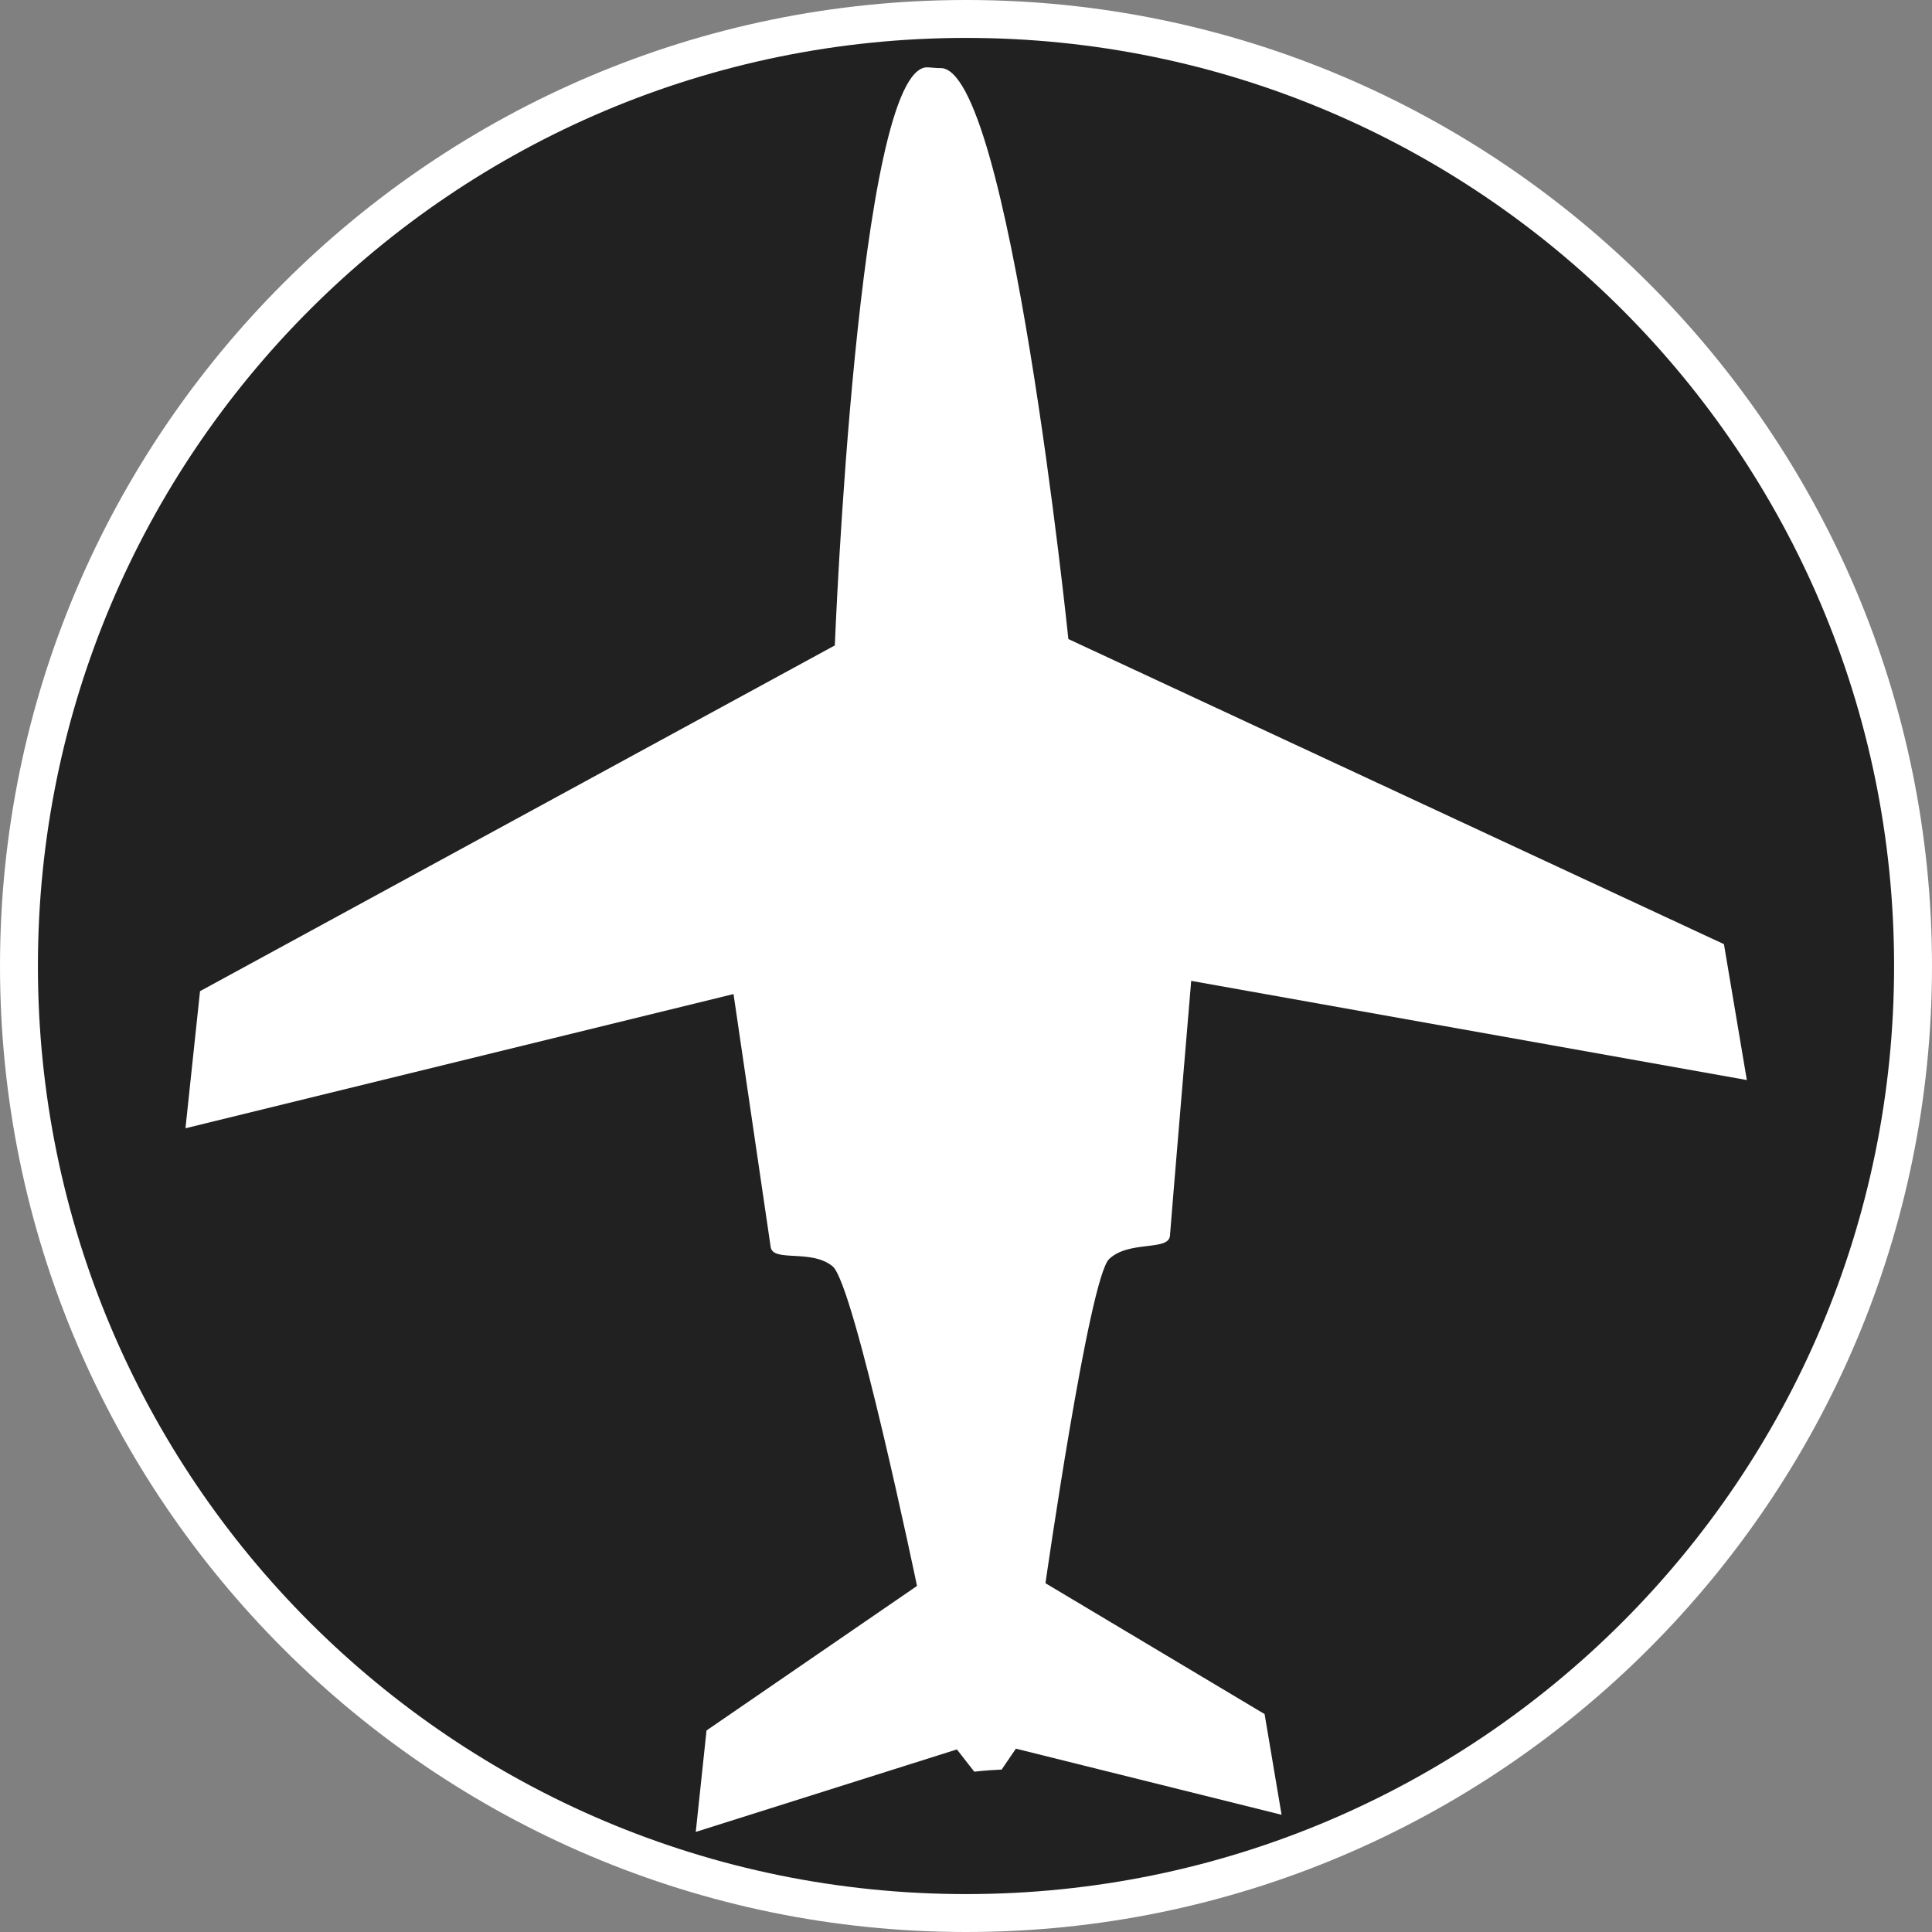 <?xml version="1.0" standalone="no"?>
<svg xmlns="http://www.w3.org/2000/svg" viewBox="-6.37 -6.37 12.74 12.74" color="#212121" width="75" height="75"><rect x="-6.37" y="-6.37" width="12.74" height="12.74" fill="#808080" stroke="none"/><g transform="matrix(1 0 0 -1 0 0)">
		<g xmlns="http://www.w3.org/2000/svg">
			<path class="primary" fill="currentColor" d="M0.001-6.245c-3.444,0-6.246,2.802-6.246,6.245s2.802,6.245,6.246,6.245c3.443,0,6.244-2.802,6.244-6.245    S3.444-6.245,0.001-6.245z"/>
			<path class="secondary" d="M0.001,6.12C3.38,6.12,6.12,3.38,6.12,0S3.38-6.12,0.001-6.12C-3.38-6.12-6.12-3.38-6.12,0    S-3.38,6.12,0.001,6.12 M0.001,6.37C-3.512,6.37-6.37,3.513-6.37,0s2.858-6.37,6.371-6.37C3.513-6.37,6.37-3.513,6.37,0    S3.513,6.37,0.001,6.37L0.001,6.37z" fill="#FFFFFF"/>
		</g>
		<path xmlns="http://www.w3.org/2000/svg" id="Gulfstream_C-37_1_" class="secondary" d="M1.969-4.933l0.112-0.664L0.329-5.161L0.25-5.277L0.235-5.299   c-0.115-0.005-0.18-0.014-0.18-0.014L0.021-5.27L-0.06-5.166L-1.782-5.71l0.071,0.669l1.388,0.953c0,0-0.415,1.991-0.556,2.107   c-0.14,0.117-0.394,0.025-0.409,0.128c-0.011,0.076-0.245,1.668-0.245,1.668L-5.147-1.07l0.096,0.904l4.186,2.28   c0,0,0.15,3.809,0.608,3.812c0.016,0,0.07-0.006,0.085-0.005c0.457,0.026,0.847-3.765,0.847-3.765l4.323-2.012l0.151-0.896   L1.485-0.098c0,0-0.135-1.603-0.14-1.68C1.337-1.882,1.077-1.807,0.944-1.932C0.812-2.057,0.524-4.07,0.524-4.07L1.969-4.933z" fill="#FFFFFF"/>
	</g></svg>